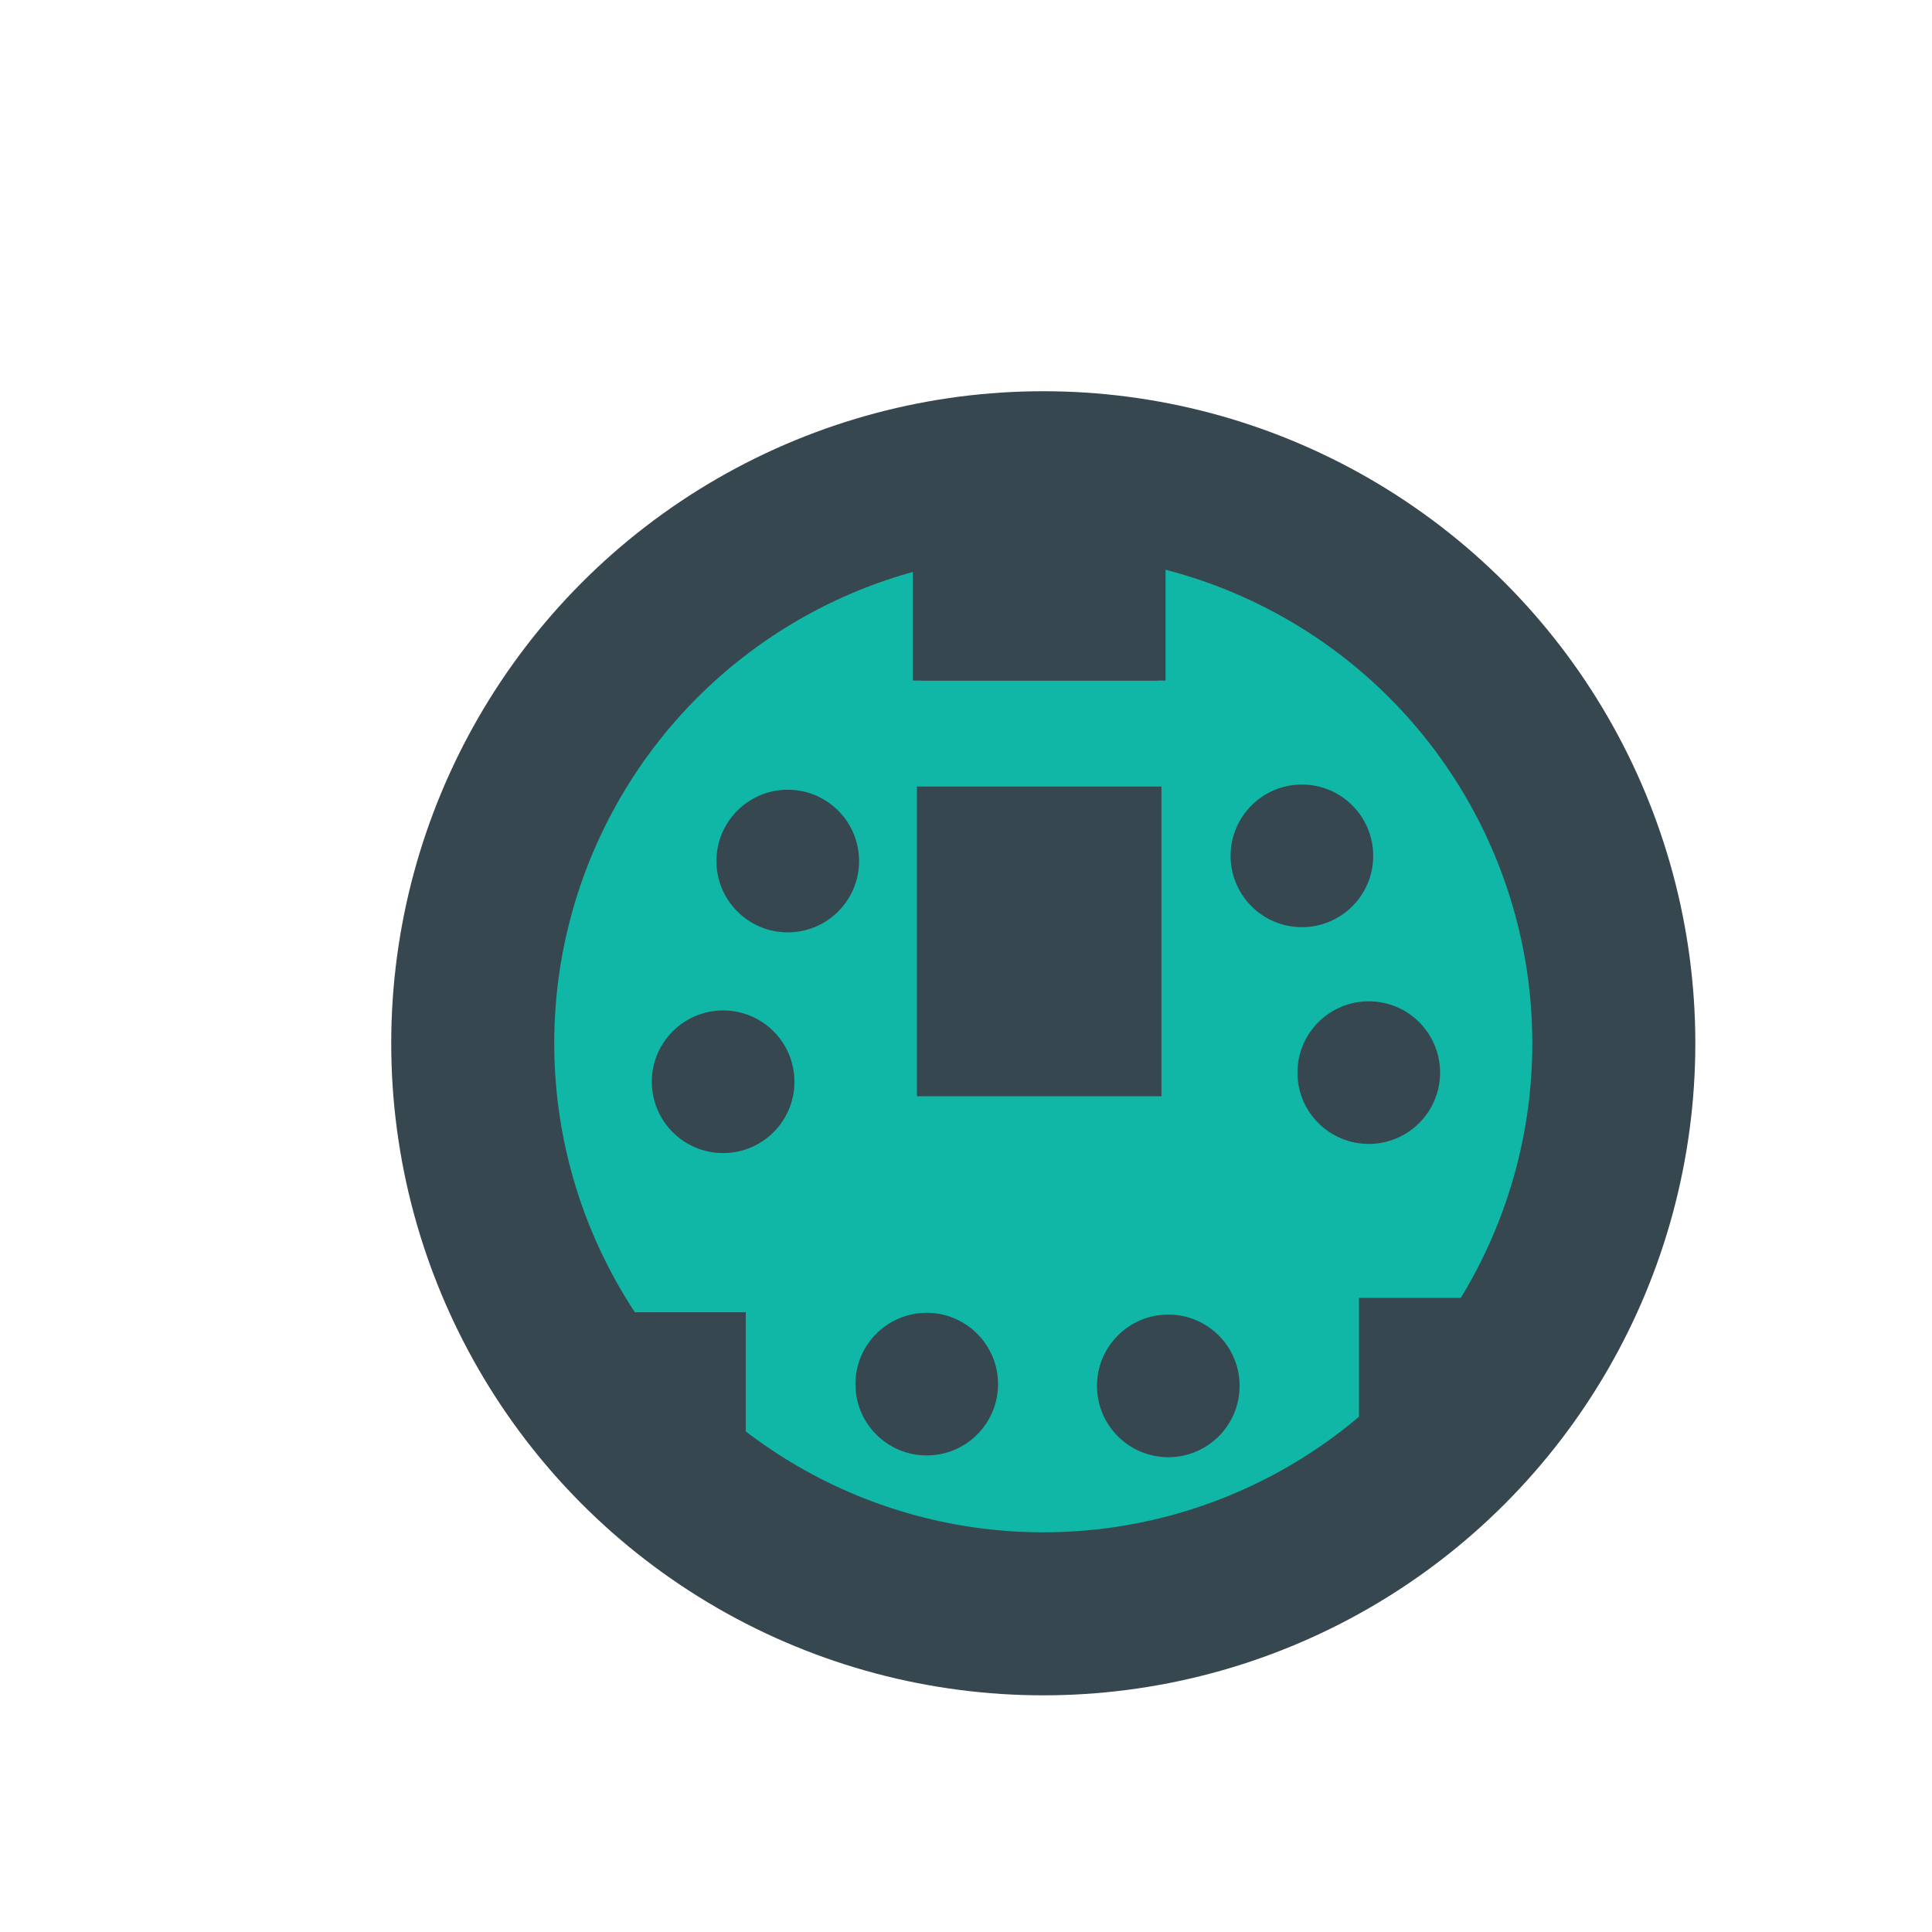 <svg xmlns="http://www.w3.org/2000/svg" fill="none" viewBox="0 0 128 128">
 <g transform="scale(0.27)">
  <circle cx="256" cy="256" r="140" fill="#10b7a6" stroke="#37474f" stroke-width="40" id="svg_2"/>
  <rect x="226" y="127" width="60" height="40" fill="#37474f" id="svg_3"/>
  <circle cx="193.301" cy="211.284" r="17.5" fill="#37474f" id="svg_4"/>
  <rect x="224" y="127" width="60" height="40" fill="#37474f" id="svg_10"/>
  <rect x="225" y="193" width="60" height="76" fill="#37474f" id="svg_11"/>
  <rect x="137" y="322" width="46" height="38" fill="#37474f" id="svg_12"/>
  <circle cx="177.443" cy="265.442" r="17.5" fill="#37474f" id="svg_14"/>
  <circle cx="227.402" cy="339.637" r="17.5" fill="#37474f" id="svg_15"/>
  <circle cx="286.676" cy="340.069" r="17.5" fill="#37474f" id="svg_16"/>
  <circle cx="335.869" cy="263.199" r="17.5" fill="#37474f" id="svg_17"/>
  <circle cx="319.462" cy="210.01" r="17.5" fill="#37474f" id="svg_18"/>
  <rect x="333.471" y="318.471" width="46" height="38" fill="#37474f" id="svg_19"/>
 </g>
</svg>
